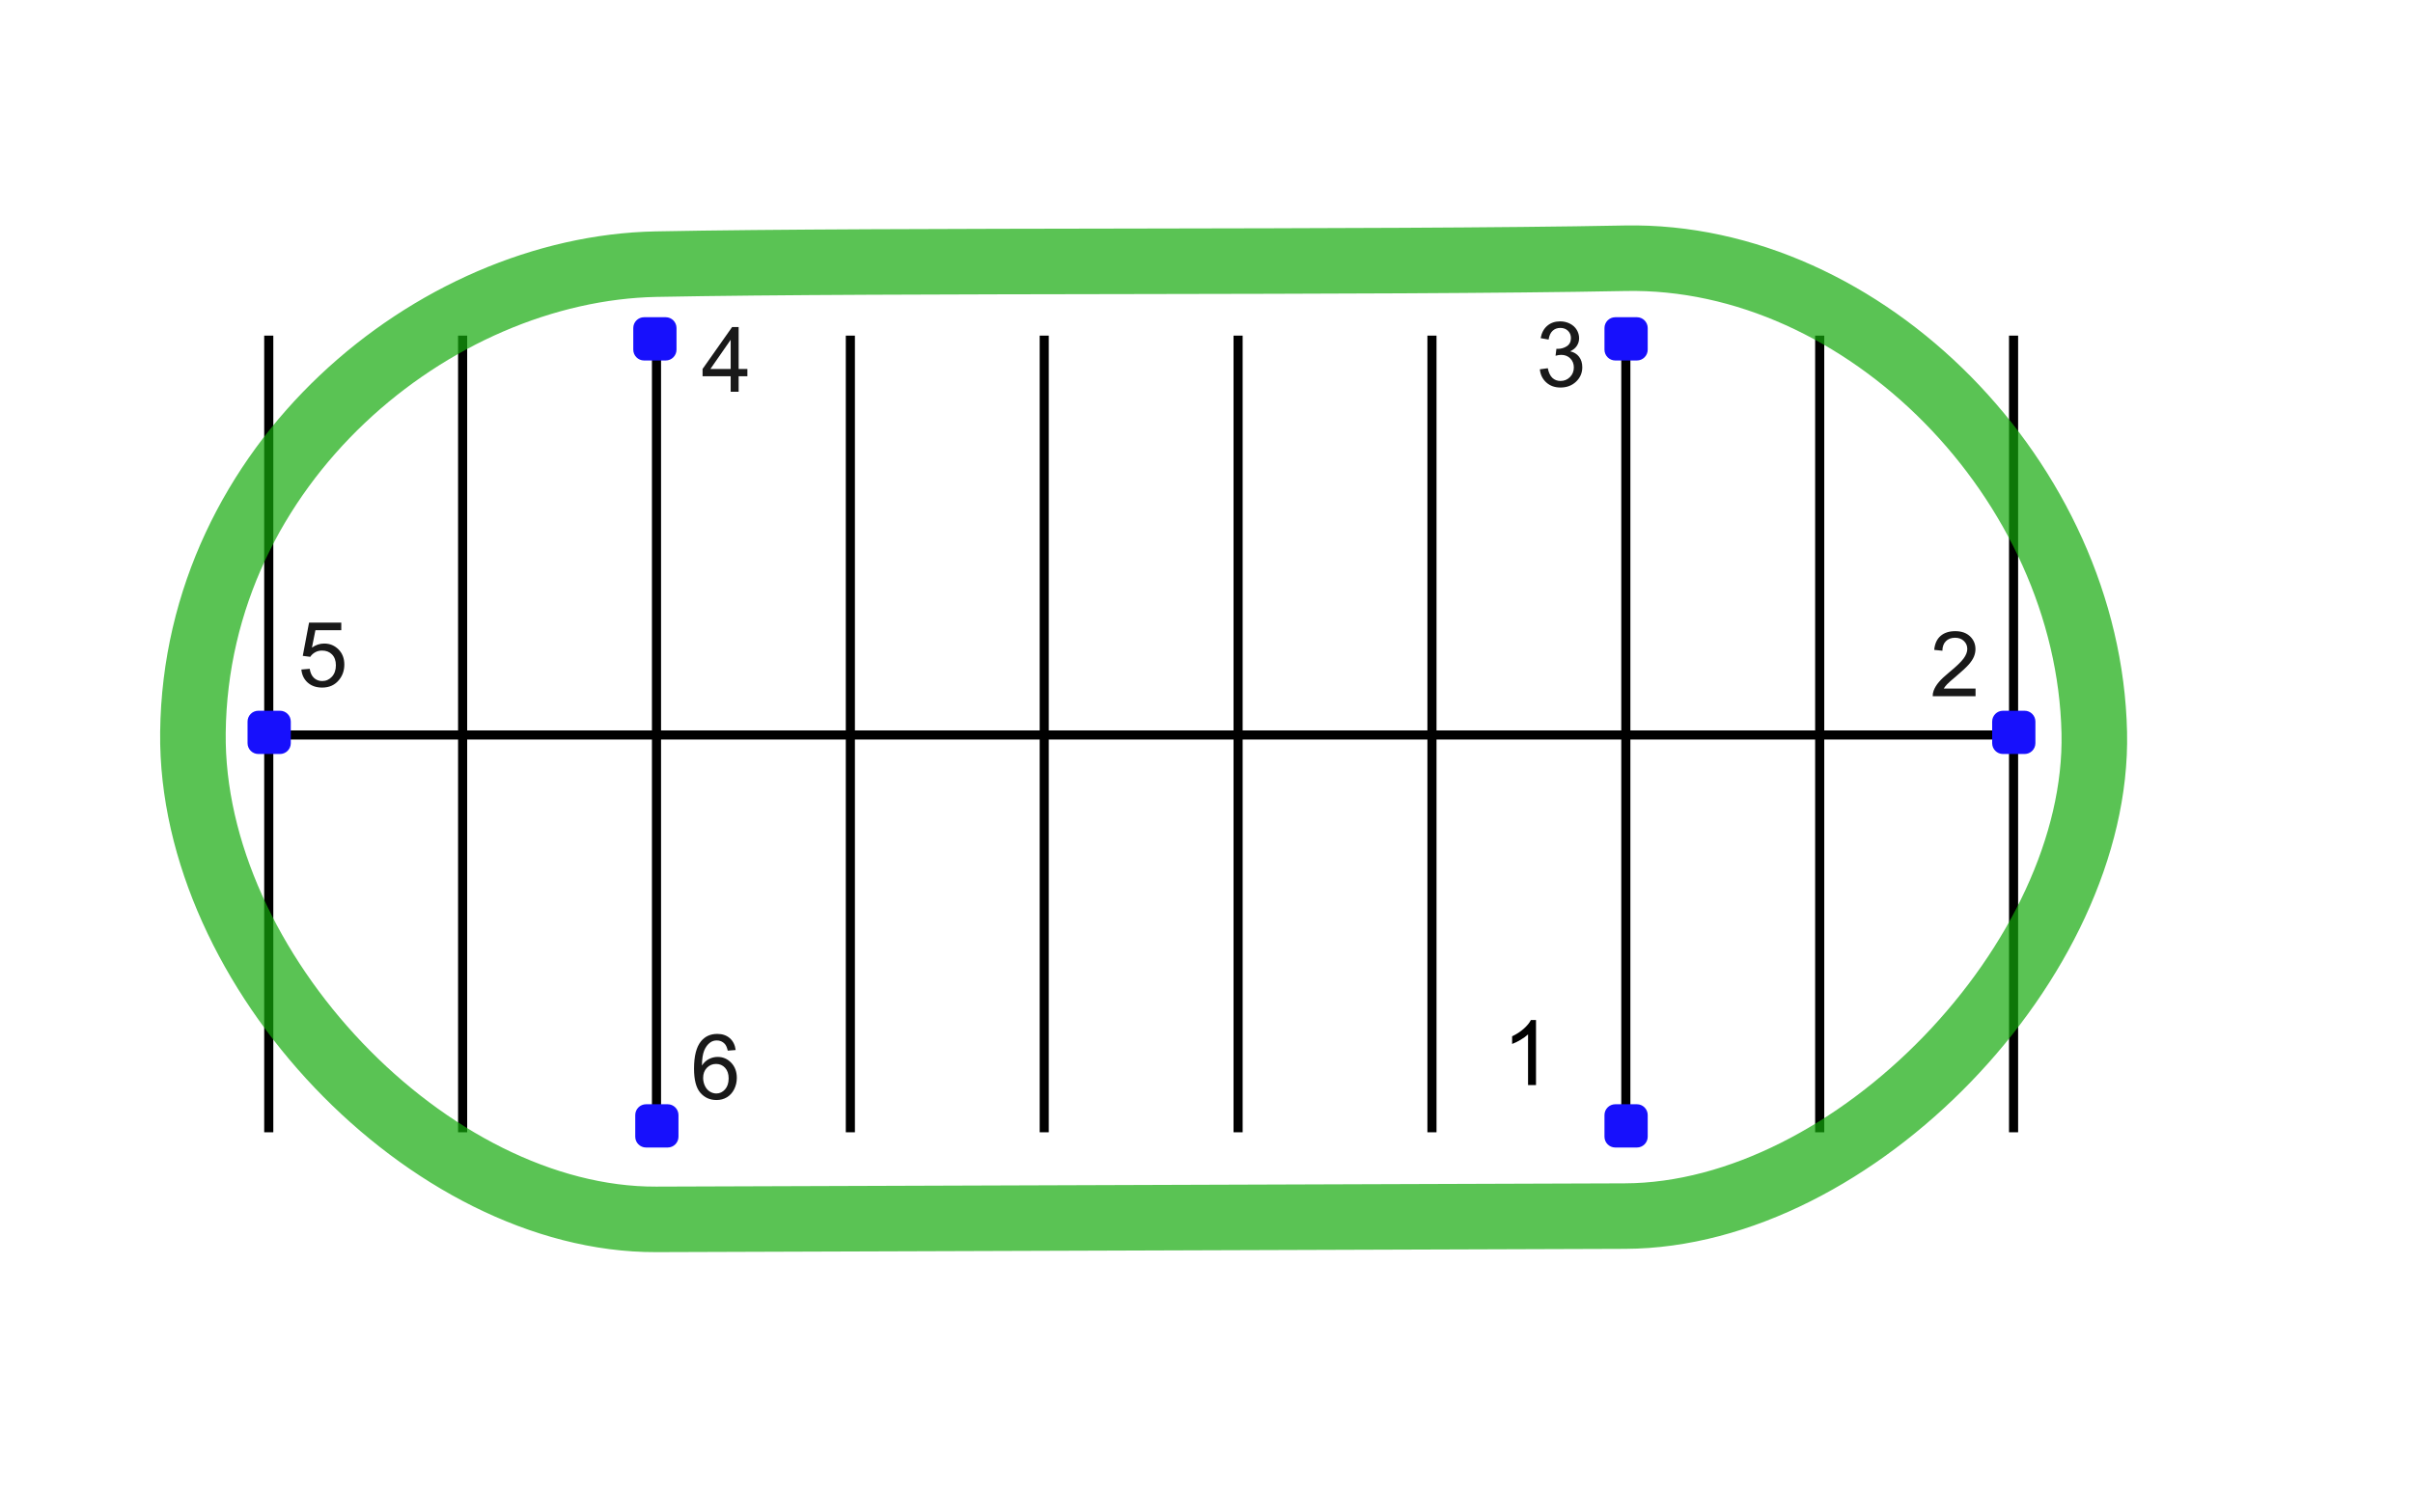 <?xml version="1.0" standalone="no"?>
<!DOCTYPE svg PUBLIC "-//W3C//DTD SVG 1.1//EN" "http://www.w3.org/Graphics/SVG/1.1/DTD/svg11.dtd">
<svg width="100%" height="100%" viewBox="0 0 3678 2305" version="1.1" xmlns="http://www.w3.org/2000/svg" xmlns:xlink="http://www.w3.org/1999/xlink" xml:space="preserve" style="fill-rule:evenodd;clip-rule:evenodd;stroke-linejoin:round;stroke-miterlimit:1;">
    <g transform="matrix(1,0,0,1,-19878,-110)">
        <g id="parking-4" transform="matrix(2.872,0,0,2.25,19878.4,110.149)">
            <g transform="matrix(2.087,0,0,5.152,-116.151,-2349.03)">
                <g transform="matrix(0.516,0,0,0.343,217.275,407.725)">
                    <rect x="676.756" y="269.252" width="4.487" height="305.495" style="fill:black;"/>
                </g>
                <g transform="matrix(0.516,0,0,0.343,167.974,407.725)">
                    <rect x="676.756" y="269.252" width="4.487" height="305.495" style="fill:black;"/>
                </g>
                <g transform="matrix(-2.3627e-16,-0.975,1.469,-1.56845e-16,-273.988,1214.63)">
                    <rect x="678.386" y="270.211" width="1.228" height="303.577" style="fill:black;"/>
                </g>
                <g transform="matrix(0.516,0,0,0.343,118.674,407.725)">
                    <rect x="676.757" y="269.252" width="4.487" height="305.495" style="fill:black;"/>
                </g>
                <g transform="matrix(0.516,0,0,0.343,69.373,407.725)">
                    <rect x="676.756" y="269.252" width="4.487" height="305.495" style="fill:black;"/>
                </g>
                <g transform="matrix(0.516,0,0,0.343,20.072,407.725)">
                    <rect x="676.756" y="269.252" width="4.487" height="305.495" style="fill:black;"/>
                </g>
                <g transform="matrix(0.516,0,0,0.343,-29.229,407.725)">
                    <rect x="676.756" y="269.252" width="4.487" height="305.495" style="fill:black;"/>
                </g>
                <g transform="matrix(0.516,0,0,0.343,-78.529,407.725)">
                    <rect x="676.756" y="269.252" width="4.487" height="305.495" style="fill:black;"/>
                </g>
                <g transform="matrix(0.516,0,0,0.343,-127.83,407.725)">
                    <rect x="676.757" y="269.252" width="4.487" height="305.495" style="fill:black;"/>
                </g>
                <g transform="matrix(0.516,0,0,0.343,-177.131,407.725)">
                    <rect x="676.756" y="269.252" width="4.487" height="305.495" style="fill:black;"/>
                </g>
                <g transform="matrix(0.516,0,0,0.343,-226.432,407.725)">
                    <rect x="676.756" y="269.252" width="4.487" height="305.495" style="fill:black;"/>
                </g>
            </g>
            <g transform="matrix(0.126,-3.77701e-17,-6.84244e-16,0.161,15.955,-71.132)">
                <path d="M1097.11,3478.42c0,-25.127 -20.4,-45.527 -45.527,-45.527l-91.055,0c-25.128,0 -45.528,20.4 -45.528,45.527l0,91.055c0,25.128 20.4,45.528 45.528,45.528l91.055,0c25.127,0 45.527,-20.4 45.527,-45.528l0,-91.055Z" style="fill:rgb(23,16,252);"/>
            </g>
            <g transform="matrix(0.126,-3.77701e-17,-6.84244e-16,0.161,220.669,-337.799)">
                <path d="M1097.11,3478.42c0,-25.127 -20.4,-45.527 -45.527,-45.527l-91.055,0c-25.128,0 -45.528,20.4 -45.528,45.527l0,91.055c0,25.128 20.4,45.528 45.528,45.528l91.055,0c25.127,0 45.527,-20.4 45.527,-45.528l0,-91.055Z" style="fill:rgb(23,16,252);"/>
            </g>
            <g transform="matrix(0.126,-3.77701e-17,-6.84244e-16,0.161,221.713,195.534)">
                <path d="M1097.11,3478.42c0,-25.127 -20.4,-45.527 -45.527,-45.527l-91.055,0c-25.128,0 -45.528,20.4 -45.528,45.527l0,91.055c0,25.128 20.4,45.528 45.528,45.528l91.055,0c25.127,0 45.527,-20.4 45.527,-45.528l0,-91.055Z" style="fill:rgb(23,16,252);"/>
            </g>
            <g transform="matrix(0.126,-3.77701e-17,-6.84244e-16,0.161,941.866,-71.132)">
                <path d="M1097.11,3478.42c0,-25.127 -20.4,-45.527 -45.527,-45.527l-91.055,0c-25.128,0 -45.528,20.4 -45.528,45.527l0,91.055c0,25.128 20.4,45.528 45.528,45.528l91.055,0c25.127,0 45.527,-20.4 45.527,-45.528l0,-91.055Z" style="fill:rgb(23,16,252);"/>
            </g>
            <g transform="matrix(0.126,-3.77701e-17,-6.84244e-16,0.161,736.108,195.534)">
                <path d="M1097.11,3478.42c0,-25.127 -20.4,-45.527 -45.527,-45.527l-91.055,0c-25.128,0 -45.528,20.4 -45.528,45.527l0,91.055c0,25.128 20.4,45.528 45.528,45.528l91.055,0c25.127,0 45.527,-20.4 45.527,-45.528l0,-91.055Z" style="fill:rgb(23,16,252);"/>
            </g>
            <g transform="matrix(0.126,-3.77701e-17,-6.84244e-16,0.161,736.108,-337.799)">
                <path d="M1097.11,3478.42c0,-25.127 -20.4,-45.527 -45.527,-45.527l-91.055,0c-25.128,0 -45.528,20.4 -45.528,45.527l0,91.055c0,25.128 20.4,45.528 45.528,45.528l91.055,0c25.127,0 45.527,-20.4 45.527,-45.528l0,-91.055Z" style="fill:rgb(23,16,252);"/>
            </g>
            <g transform="matrix(0.348,0,0,0.444,-1358.06,-1.01055e-13)">
                <path d="M6380.3,1855.9c349.642,-1.216 723.392,-392.492 715.699,-738c-8.522,-382.771 -349.576,-731.091 -715.699,-723.905c-375.372,7.367 -1126.26,2.105 -1477.59,9c-338.952,6.652 -701.714,304.427 -706.399,714.905c-4.136,362.323 360.737,744.17 706.399,743c377.336,-1.277 1089.38,-3.65 1477.59,-5Z" style="fill:none;stroke-width:100px;stroke:rgb(20,169,12);stroke-opacity:0.702;"/>
            </g>
            <g transform="matrix(0.348,0,0,0.444,-5804.39,0)">
                <path d="M19021.4,1655.89l-12.135,0l0,-77.322c-2.921,2.786 -6.752,5.573 -11.493,8.359c-4.742,2.787 -9,4.876 -12.775,6.269l0,-11.729c6.786,-3.191 12.718,-7.056 17.797,-11.595c5.078,-4.539 8.674,-8.944 10.786,-13.213l7.82,0l0,99.231Z" style="fill:black;fill-rule:nonzero;"/>
            </g>
            <g transform="matrix(0.348,0,0,0.444,-5577.41,-263.516)">
                <path d="M19039.5,1644.23l0,11.662l-65.322,0c-0.09,-2.921 0.382,-5.73 1.415,-8.426c1.663,-4.45 4.326,-8.832 7.989,-13.146c3.662,-4.314 8.954,-9.303 15.875,-14.965c10.741,-8.809 17.999,-15.786 21.774,-20.932c3.776,-5.146 5.663,-10.011 5.663,-14.595c0,-4.809 -1.719,-8.865 -5.157,-12.168c-3.438,-3.303 -7.921,-4.955 -13.449,-4.955c-5.842,0 -10.516,1.753 -14.022,5.259c-3.505,3.505 -5.28,8.359 -5.325,14.561l-12.471,-1.281c0.853,-9.303 4.067,-16.393 9.64,-21.269c5.572,-4.876 13.055,-7.314 22.448,-7.314c9.483,0 16.988,2.629 22.516,7.887c5.528,5.258 8.291,11.775 8.291,19.55c0,3.955 -0.809,7.842 -2.426,11.662c-1.618,3.82 -4.304,7.842 -8.056,12.067c-3.753,4.225 -9.988,10.022 -18.707,17.392c-7.281,6.112 -11.955,10.258 -14.022,12.438c-2.067,2.18 -3.775,4.371 -5.123,6.573l48.469,0Z" style="fill:black;fill-opacity:0.9;fill-rule:nonzero;"/>
            </g>
            <g transform="matrix(0.348,0,0,0.444,-5786.48,-473.45)">
                <path d="M18975.8,1629.81l12.135,-1.617c1.393,6.876 3.764,11.83 7.112,14.864c3.348,3.034 7.426,4.55 12.235,4.55c5.708,0 10.528,-1.977 14.46,-5.932c3.932,-3.955 5.899,-8.853 5.899,-14.696c0,-5.573 -1.82,-10.168 -5.461,-13.786c-3.64,-3.618 -8.269,-5.426 -13.887,-5.426c-2.292,0 -5.146,0.449 -8.561,1.348l1.348,-10.651c0.809,0.09 1.461,0.134 1.955,0.134c5.168,0 9.82,-1.348 13.954,-4.044c4.135,-2.697 6.202,-6.854 6.202,-12.472c0,-4.449 -1.505,-8.134 -4.516,-11.055c-3.011,-2.921 -6.899,-4.382 -11.663,-4.382c-4.718,0 -8.651,1.483 -11.797,4.449c-3.146,2.966 -5.168,7.416 -6.067,13.348l-12.134,-2.157c1.483,-8.135 4.854,-14.438 10.112,-18.91c5.258,-4.471 11.797,-6.707 19.617,-6.707c5.393,0 10.359,1.157 14.898,3.472c4.539,2.314 8.011,5.471 10.415,9.471c2.405,4 3.607,8.247 3.607,12.741c0,4.27 -1.146,8.157 -3.438,11.662c-2.292,3.506 -5.685,6.292 -10.18,8.36c5.843,1.348 10.382,4.145 13.618,8.392c3.236,4.247 4.853,9.562 4.853,15.943c0,8.629 -3.145,15.944 -9.437,21.943c-6.292,6 -14.247,9 -23.864,9c-8.674,0 -15.876,-2.584 -21.606,-7.753c-5.73,-5.168 -9,-11.864 -9.809,-20.089Z" style="fill:black;fill-opacity:0.9;fill-rule:nonzero;"/>
            </g>
            <g transform="matrix(0.348,0,0,0.444,-6229.43,-469.805)">
                <path d="M19014.6,1655.89l0,-23.662l-42.874,0l0,-11.123l45.099,-64.042l9.909,0l0,64.042l13.348,0l0,11.123l-13.348,0l0,23.662l-12.134,0ZM19014.6,1621.11l0,-44.559l-30.942,44.559l30.942,0Z" style="fill:black;fill-opacity:0.9;fill-rule:nonzero;"/>
            </g>
            <g transform="matrix(0.348,0,0,0.444,-6443.74,-270.093)">
                <path d="M18975.7,1630.01l12.741,-1.079c0.944,6.202 3.135,10.865 6.573,13.988c3.438,3.124 7.584,4.685 12.437,4.685c5.843,0 10.786,-2.202 14.831,-6.606c4.045,-4.404 6.067,-10.247 6.067,-17.527c0,-6.921 -1.944,-12.382 -5.831,-16.382c-3.887,-3.999 -8.977,-5.999 -15.269,-5.999c-3.91,0 -7.438,0.887 -10.584,2.663c-3.146,1.775 -5.617,4.078 -7.415,6.909l-11.393,-1.483l9.573,-50.761l49.144,0l0,11.595l-39.437,0l-5.325,26.56c5.932,-4.135 12.156,-6.202 18.673,-6.202c8.629,0 15.909,2.989 21.842,8.966c5.932,5.977 8.898,13.662 8.898,23.055c0,8.943 -2.607,16.673 -7.82,23.19c-6.337,8 -14.988,11.999 -25.954,11.999c-8.988,0 -16.325,-2.516 -22.01,-7.55c-5.685,-5.033 -8.932,-11.707 -9.741,-20.021Z" style="fill:black;fill-opacity:0.9;fill-rule:nonzero;"/>
            </g>
            <g transform="matrix(0.348,0,0,0.444,-6235.17,9.4)">
                <path d="M19038.7,1581.27l-12.067,0.944c-1.078,-4.764 -2.606,-8.224 -4.584,-10.381c-3.28,-3.461 -7.325,-5.191 -12.134,-5.191c-3.865,0 -7.258,1.079 -10.179,3.236c-3.82,2.786 -6.831,6.853 -9.033,12.201c-2.203,5.348 -3.349,12.966 -3.438,22.853c2.921,-4.449 6.494,-7.752 10.718,-9.909c4.225,-2.158 8.651,-3.236 13.28,-3.236c8.09,0 14.977,2.977 20.662,8.932c5.685,5.955 8.528,13.651 8.528,23.089c0,6.202 -1.337,11.965 -4.011,17.291c-2.674,5.326 -6.348,9.404 -11.022,12.235c-4.674,2.832 -9.977,4.247 -15.909,4.247c-10.112,0 -18.359,-3.719 -24.741,-11.156c-6.381,-7.438 -9.572,-19.696 -9.572,-36.774c0,-19.1 3.528,-32.987 10.584,-41.661c6.157,-7.55 14.448,-11.325 24.875,-11.325c7.775,0 14.145,2.18 19.111,6.539c4.966,4.359 7.944,10.381 8.932,18.066ZM18989.1,1623.87c0,4.18 0.888,8.18 2.663,12c1.775,3.82 4.258,6.73 7.449,8.73c3.191,1.999 6.539,2.999 10.044,2.999c5.124,0 9.528,-2.067 13.213,-6.202c3.686,-4.134 5.528,-9.752 5.528,-16.853c0,-6.831 -1.82,-12.213 -5.46,-16.145c-3.641,-3.932 -8.225,-5.899 -13.752,-5.899c-5.483,0 -10.135,1.967 -13.955,5.899c-3.82,3.932 -5.73,9.089 -5.73,15.471Z" style="fill:black;fill-opacity:0.9;fill-rule:nonzero;"/>
            </g>
        </g>
    </g>
</svg>
